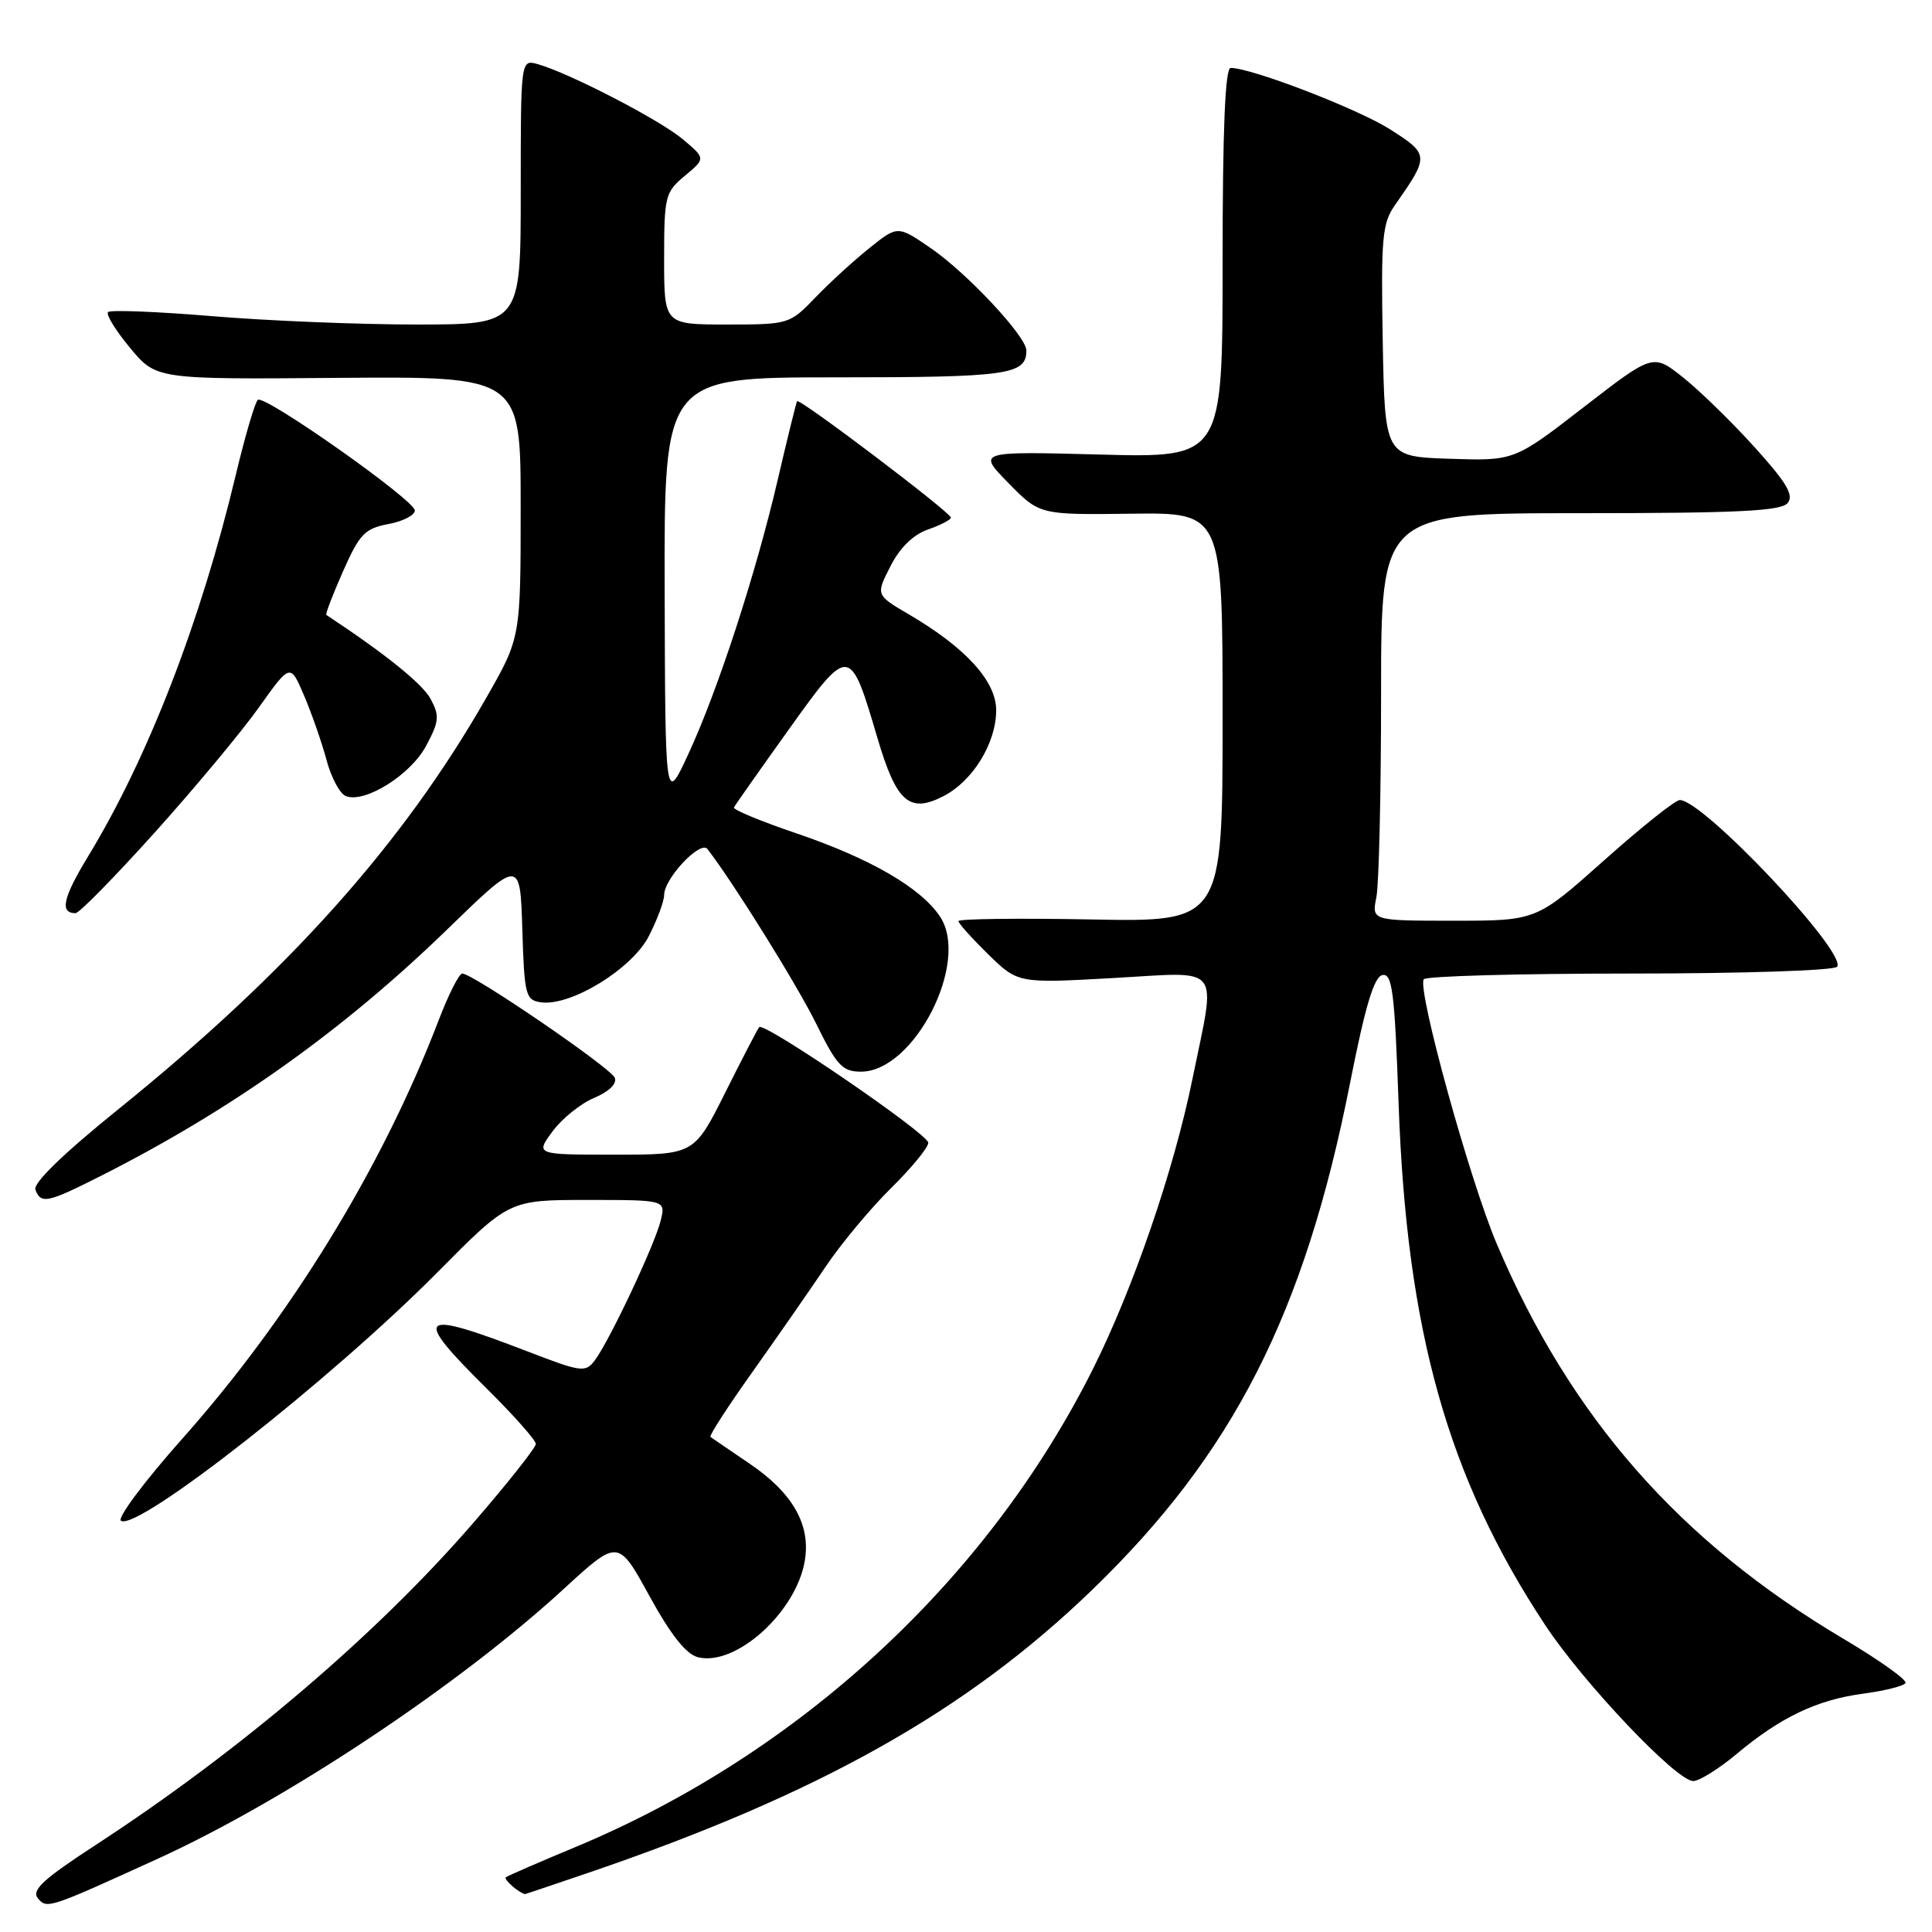 <?xml version="1.0" encoding="UTF-8" standalone="no"?>
<!DOCTYPE svg PUBLIC "-//W3C//DTD SVG 1.1//EN" "http://www.w3.org/Graphics/SVG/1.1/DTD/svg11.dtd" >
<svg xmlns="http://www.w3.org/2000/svg" xmlns:xlink="http://www.w3.org/1999/xlink" version="1.1" viewBox="0 0 256 256">
 <g >
 <path fill="currentColor"
d=" M 21.00 246.25 C 37.94 238.51 60.81 223.31 74.70 210.54 C 81.91 203.92 81.91 203.92 86.05 211.47 C 88.88 216.63 90.91 219.19 92.48 219.59 C 97.51 220.85 105.55 213.57 106.65 206.75 C 107.43 201.99 105.00 197.77 99.25 193.89 C 96.64 192.12 94.34 190.55 94.14 190.40 C 93.94 190.24 96.44 186.38 99.69 181.81 C 102.93 177.24 107.29 170.98 109.36 167.90 C 111.43 164.82 115.35 160.11 118.06 157.44 C 120.78 154.76 123.00 152.06 123.00 151.42 C 123.00 150.25 101.26 135.38 100.60 136.10 C 100.40 136.32 98.38 140.21 96.11 144.75 C 91.98 153.00 91.98 153.00 81.46 153.00 C 70.94 153.00 70.94 153.00 73.22 149.91 C 74.47 148.21 76.96 146.21 78.74 145.47 C 80.71 144.64 81.77 143.60 81.46 142.81 C 80.92 141.48 62.66 129.00 61.25 129.00 C 60.83 129.00 59.41 131.81 58.10 135.25 C 50.64 154.71 38.51 174.50 24.10 190.70 C 19.11 196.31 15.48 201.18 16.03 201.52 C 18.27 202.90 44.01 182.68 57.98 168.57 C 67.46 159.00 67.46 159.00 77.84 159.00 C 88.22 159.00 88.22 159.00 87.54 161.75 C 86.76 164.94 80.75 177.68 78.82 180.25 C 77.58 181.89 77.06 181.83 70.00 179.11 C 55.29 173.45 54.53 174.12 64.50 184.00 C 68.08 187.54 71.00 190.84 71.00 191.33 C 71.00 191.81 67.29 196.51 62.75 201.75 C 49.99 216.51 31.89 231.95 12.66 244.48 C 5.72 249.00 4.14 250.46 5.02 251.53 C 6.22 252.97 6.40 252.91 21.00 246.25 Z  M 78.06 248.12 C 108.50 237.73 128.08 226.73 144.68 210.70 C 163.41 192.62 172.86 174.07 178.89 143.50 C 180.91 133.27 182.07 129.42 183.18 129.20 C 184.48 128.95 184.80 131.44 185.32 146.20 C 186.38 176.38 191.83 195.78 204.75 215.34 C 209.84 223.03 222.14 236.00 224.36 236.00 C 225.16 236.00 227.73 234.39 230.09 232.43 C 235.94 227.53 240.77 225.23 246.88 224.42 C 249.72 224.04 252.25 223.41 252.49 223.01 C 252.74 222.62 249.01 219.96 244.22 217.12 C 222.55 204.26 208.14 187.86 198.35 164.87 C 194.76 156.45 187.78 131.17 188.65 129.76 C 188.91 129.34 201.21 129.00 216.00 129.00 C 231.02 129.00 243.13 128.60 243.44 128.09 C 244.67 126.11 225.66 105.99 222.58 106.01 C 221.99 106.01 217.47 109.61 212.54 114.01 C 203.58 122.00 203.58 122.00 192.66 122.00 C 181.75 122.00 181.75 122.00 182.38 118.87 C 182.72 117.16 183.00 105.01 183.00 91.87 C 183.00 68.00 183.00 68.00 209.38 68.00 C 230.21 68.00 235.99 67.72 236.87 66.66 C 237.73 65.62 236.75 63.96 232.46 59.22 C 229.43 55.87 225.16 51.71 222.99 49.99 C 219.03 46.85 219.03 46.85 209.84 53.96 C 200.65 61.07 200.65 61.07 192.08 60.79 C 183.50 60.50 183.50 60.50 183.22 45.19 C 182.98 31.54 183.15 29.59 184.83 27.19 C 189.41 20.66 189.40 20.46 184.23 17.16 C 180.01 14.46 165.85 9.00 163.07 9.00 C 162.34 9.00 162.00 17.09 162.00 34.83 C 162.00 60.66 162.00 60.66 145.75 60.23 C 129.50 59.80 129.50 59.80 133.63 64.01 C 137.75 68.22 137.75 68.22 149.88 68.07 C 162.00 67.91 162.00 67.91 162.00 95.04 C 162.00 122.17 162.00 122.17 144.50 121.83 C 134.87 121.65 127.00 121.75 127.00 122.05 C 127.00 122.35 128.78 124.33 130.94 126.45 C 134.89 130.30 134.89 130.30 147.44 129.60 C 162.17 128.78 161.16 127.50 158.00 142.99 C 155.54 155.07 150.17 170.70 144.81 181.42 C 130.77 209.43 105.88 232.41 76.21 244.76 C 71.42 246.75 67.29 248.55 67.03 248.75 C 66.69 249.01 68.69 250.77 69.56 250.98 C 69.60 250.99 73.42 249.70 78.06 248.12 Z  M 13.27 155.86 C 30.59 147.12 45.43 136.57 59.21 123.20 C 68.92 113.77 68.92 113.77 69.21 123.14 C 69.48 131.87 69.64 132.52 71.67 132.81 C 75.62 133.37 83.77 128.38 85.98 124.03 C 87.09 121.86 88.00 119.41 88.00 118.60 C 88.00 116.41 92.81 111.30 93.74 112.50 C 97.22 117.01 105.59 130.46 108.14 135.63 C 110.88 141.21 111.63 142.00 114.09 142.00 C 121.13 142.00 128.54 127.52 124.58 121.49 C 122.08 117.67 115.34 113.76 105.58 110.44 C 100.86 108.84 97.11 107.29 97.25 106.99 C 97.39 106.70 100.65 102.07 104.49 96.70 C 112.56 85.42 112.62 85.43 116.28 97.84 C 118.79 106.32 120.51 107.82 125.04 105.48 C 128.92 103.47 131.99 98.46 132.00 94.12 C 132.00 90.26 127.96 85.82 120.45 81.42 C 116.04 78.84 116.04 78.84 117.99 75.03 C 119.23 72.58 121.01 70.84 122.96 70.16 C 124.63 69.58 126.00 68.87 126.00 68.59 C 126.00 67.91 105.92 52.71 105.62 53.16 C 105.50 53.35 104.35 58.00 103.07 63.50 C 100.15 76.06 95.10 91.54 91.17 100.00 C 88.15 106.50 88.15 106.50 88.07 78.25 C 88.00 50.00 88.00 50.00 110.80 50.00 C 133.60 50.00 136.00 49.66 136.00 46.44 C 136.00 44.59 128.19 36.23 123.37 32.91 C 118.95 29.87 118.95 29.87 115.23 32.85 C 113.18 34.48 109.95 37.44 108.05 39.41 C 104.64 42.96 104.53 43.00 96.30 43.00 C 88.00 43.00 88.00 43.00 88.00 34.29 C 88.00 26.00 88.14 25.46 90.75 23.29 C 93.50 21.00 93.50 21.00 90.50 18.47 C 87.48 15.91 75.42 9.67 71.25 8.50 C 69.00 7.87 69.00 7.87 69.00 25.43 C 69.00 43.00 69.00 43.00 55.14 43.00 C 47.52 43.00 35.34 42.50 28.08 41.89 C 20.82 41.29 14.63 41.04 14.32 41.35 C 14.01 41.66 15.32 43.79 17.23 46.09 C 20.70 50.27 20.70 50.27 44.85 50.07 C 69.00 49.88 69.00 49.88 68.99 67.19 C 68.99 84.50 68.99 84.50 64.43 92.47 C 53.35 111.88 38.18 128.82 15.56 147.08 C 8.37 152.88 4.36 156.78 4.69 157.64 C 5.43 159.57 6.28 159.39 13.27 155.86 Z  M 20.56 110.25 C 25.87 104.34 32.07 96.89 34.34 93.69 C 38.47 87.89 38.47 87.89 40.30 92.19 C 41.31 94.56 42.65 98.40 43.27 100.72 C 43.89 103.04 45.04 105.19 45.83 105.49 C 48.36 106.46 54.41 102.68 56.46 98.83 C 58.19 95.61 58.26 94.86 57.07 92.63 C 56.00 90.62 51.07 86.65 43.24 81.48 C 43.09 81.39 44.09 78.79 45.45 75.71 C 47.64 70.76 48.34 70.03 51.46 69.44 C 53.41 69.08 54.98 68.26 54.97 67.64 C 54.93 66.26 35.12 52.30 34.17 52.98 C 33.80 53.25 32.48 57.75 31.23 62.98 C 26.60 82.37 19.63 100.38 11.70 113.43 C 8.33 118.97 7.88 121.00 10.01 121.00 C 10.50 121.00 15.24 116.16 20.56 110.25 Z "/>
</g>
</svg>
